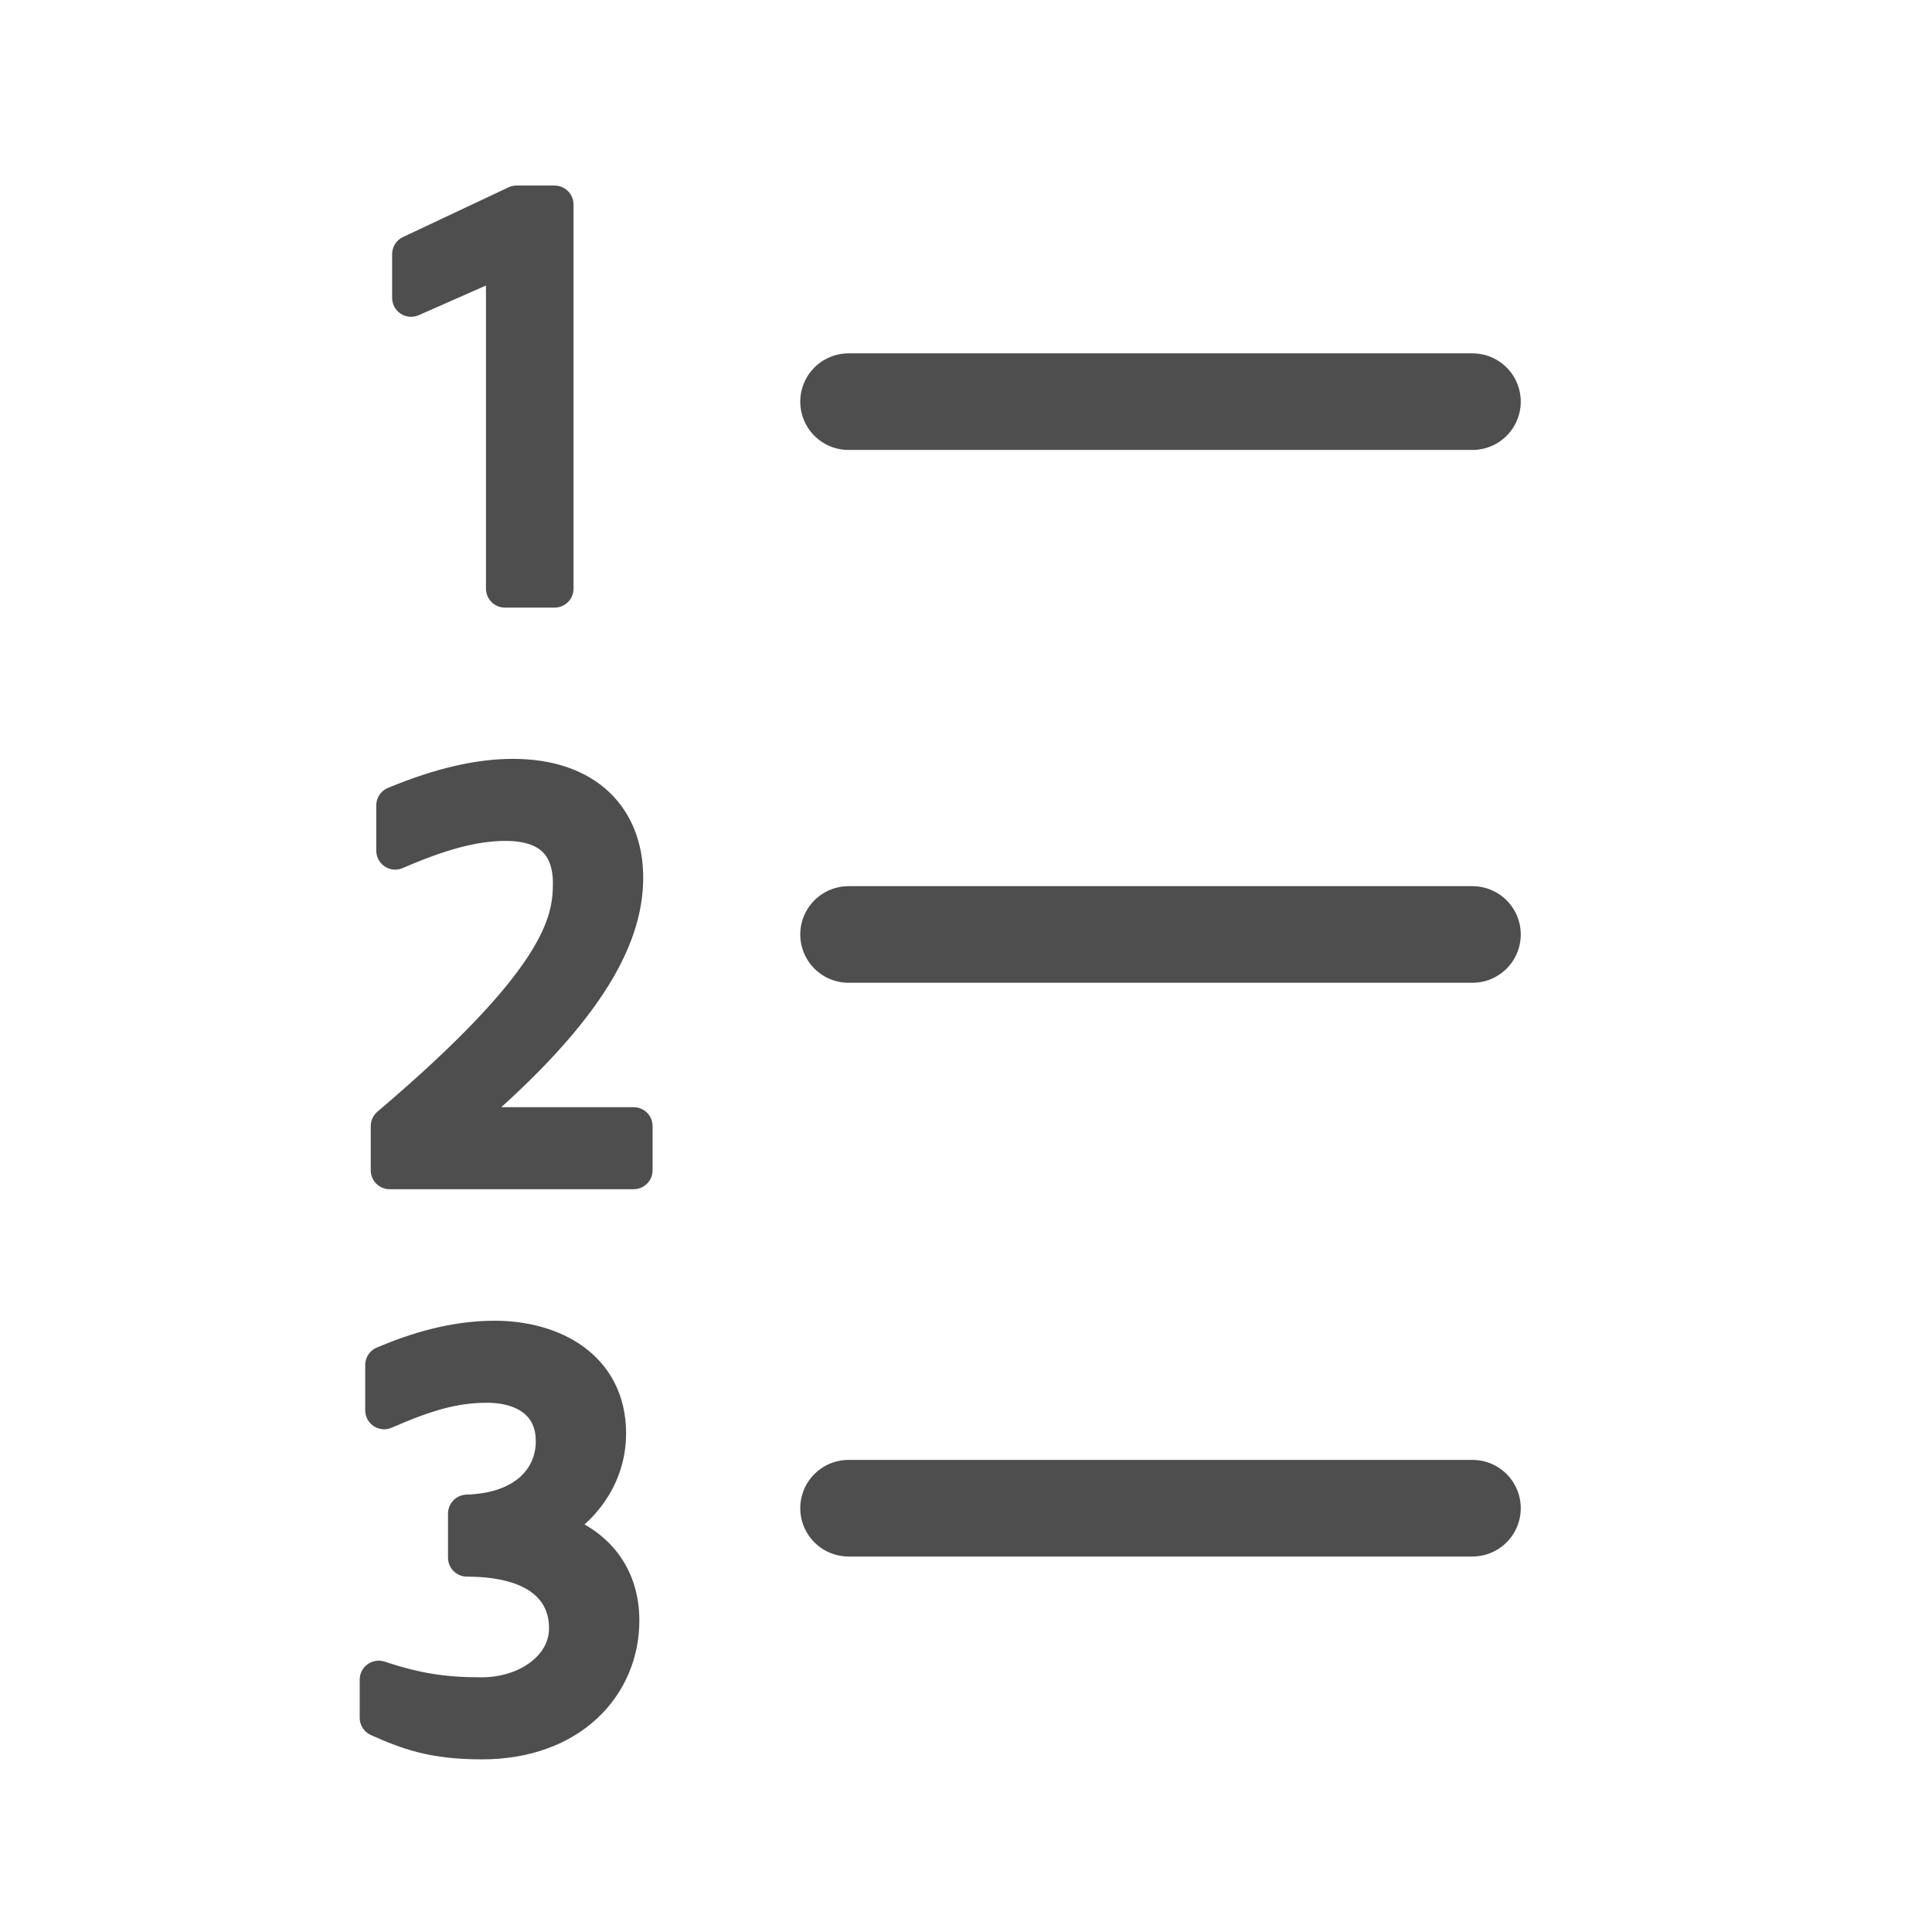 <?xml version="1.0" encoding="UTF-8" standalone="no"?><!DOCTYPE svg PUBLIC "-//W3C//DTD SVG 1.1//EN" "http://www.w3.org/Graphics/SVG/1.1/DTD/svg11.dtd"><svg width="100%" height="100%" viewBox="0 0 28 28" version="1.1" xmlns="http://www.w3.org/2000/svg" xmlns:xlink="http://www.w3.org/1999/xlink" xml:space="preserve" xmlns:serif="http://www.serif.com/" style="fill-rule:evenodd;clip-rule:evenodd;stroke-linejoin:round;stroke-miterlimit:1.414;"><g><rect x="0.289" y="0.659" width="27.321" height="27.321" style="fill:none;"/><g><path id="_-Partneři---Art-Text-" serif:id="(Partneři) (Art Text)" d="M8.037,2.964l-0.551,0l-1.528,0.72l0,0.632l1.36,-0.6l0,4.815l0.719,0l0,-5.567Z" style="fill:#4e4e4e;fill-rule:nonzero;stroke:#4e4e4e;stroke-width:0.55px;"/><path id="_-Partneři---Art-Text-1" serif:id="(Partneři) (Art Text)" d="M5.728,12.328c0.608,-0.264 1.12,-0.416 1.6,-0.416c0.656,0 0.96,0.336 0.96,0.888c0,0.577 -0.152,1.409 -2.64,3.521l0,0.639l3.535,0l0,-0.639l-2.655,0c1.944,-1.616 2.519,-2.72 2.519,-3.601c0,-0.848 -0.551,-1.447 -1.615,-1.447c-0.472,0 -1.032,0.12 -1.704,0.4l0,0.655Z" style="fill:#4e4e4e;fill-rule:nonzero;stroke:#4e4e4e;stroke-width:0.55px;"/><path id="_-Partneři---Art-Text-2" serif:id="(Partneři) (Art Text)" d="M6.768,22.575c1.032,0 1.464,0.448 1.464,1.024c0,0.56 -0.56,0.985 -1.256,0.985c-0.56,0 -0.952,-0.065 -1.488,-0.241l0,0.552c0.432,0.192 0.792,0.328 1.496,0.328c1.288,0 2.007,-0.816 2.007,-1.736c0,-0.648 -0.367,-1.136 -1.103,-1.336c0.488,-0.224 0.911,-0.728 0.911,-1.376c0,-0.952 -0.807,-1.359 -1.631,-1.359c-0.584,0 -1.128,0.167 -1.6,0.367l0,0.656c0.568,-0.248 0.992,-0.384 1.488,-0.384c0.576,0 0.984,0.288 0.984,0.832c0,0.552 -0.424,1.024 -1.272,1.049l0,0.639Z" style="fill:#4e4e4e;fill-rule:nonzero;stroke:#4e4e4e;stroke-width:0.55px;"/><path d="M12.298,5.821l9.042,0" style="fill:none;stroke:#4e4e4e;stroke-width:1.4px;stroke-linecap:round;stroke-linejoin:miter;stroke-miterlimit:1.5;"/><path d="M12.298,13.543l9.042,0" style="fill:none;stroke:#4e4e4e;stroke-width:1.4px;stroke-linecap:round;stroke-linejoin:miter;stroke-miterlimit:1.5;"/><path d="M12.298,21.858l9.042,0" style="fill:none;stroke:#4e4e4e;stroke-width:1.4px;stroke-linecap:round;stroke-linejoin:miter;stroke-miterlimit:1.5;"/></g></g></svg>